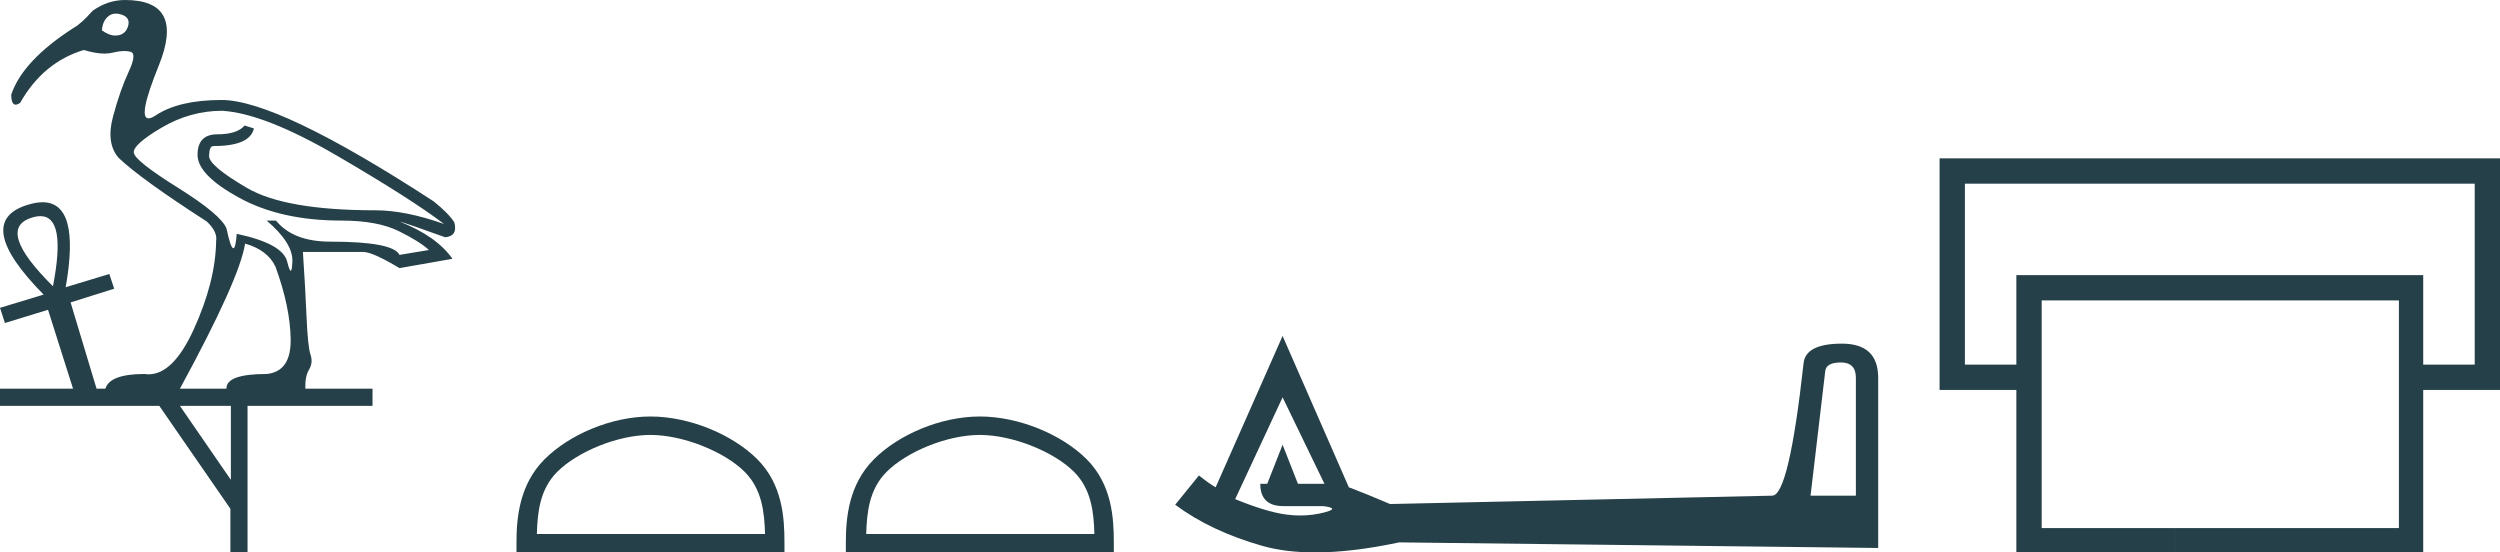 <svg xmlns="http://www.w3.org/2000/svg" xmlns:xlink="http://www.w3.org/1999/xlink" viewBox="0 0 81.46 18.0"><path d="M 3.774 0.443 Q 3.864 0.443 3.969 0.479 Q 4.248 0.575 4.177 0.839 Q 4.105 1.102 3.857 1.15 Q 3.811 1.159 3.763 1.159 Q 3.556 1.159 3.322 0.99 Q 3.338 0.703 3.514 0.543 Q 3.624 0.443 3.774 0.443 ZM 7.235 3.61 Q 8.609 3.689 11.004 5.087 Q 13.4 6.484 14.47 7.299 Q 13.209 6.852 12.234 6.852 Q 9.296 6.852 8.05 6.125 Q 6.804 5.398 6.812 5.079 Q 6.82 4.76 6.948 4.76 Q 8.146 4.76 8.273 4.185 L 7.97 4.089 Q 7.73 4.376 7.083 4.376 Q 6.437 4.376 6.437 5.047 Q 6.437 5.702 7.794 6.444 Q 9.152 7.187 11.116 7.187 Q 12.298 7.187 12.993 7.531 Q 13.688 7.874 13.975 8.146 L 13.017 8.305 Q 12.809 7.874 10.765 7.874 Q 9.551 7.874 8.992 7.187 L 8.689 7.187 Q 9.551 7.922 9.527 8.521 Q 9.515 8.822 9.473 8.822 Q 9.431 8.822 9.359 8.529 Q 9.216 7.938 7.714 7.619 Q 7.678 8.089 7.604 8.089 Q 7.517 8.089 7.379 7.443 Q 7.203 6.996 5.798 6.117 Q 4.392 5.239 4.36 4.975 Q 4.328 4.712 5.263 4.161 Q 6.197 3.61 7.235 3.61 ZM 1.316 7.043 Q 2.171 7.043 1.725 9.327 Q -0.16 7.459 1.038 7.091 Q 1.191 7.043 1.316 7.043 ZM 7.986 7.938 Q 8.72 8.146 8.976 8.689 Q 9.455 9.998 9.471 11.052 Q 9.487 12.107 8.689 12.186 Q 7.363 12.186 7.379 12.665 L 5.862 12.665 Q 7.81 9.088 7.986 7.938 ZM 7.523 13.225 L 7.523 15.636 L 5.862 13.225 ZM 4.073 0 Q 3.514 0 3.019 0.351 Q 2.635 0.783 2.396 0.91 Q 0.735 1.98 0.367 3.083 Q 0.367 3.41 0.511 3.41 Q 0.571 3.41 0.655 3.354 Q 1.405 2.028 2.731 1.629 Q 3.115 1.746 3.402 1.746 Q 3.546 1.746 3.666 1.717 Q 3.885 1.663 4.054 1.663 Q 4.162 1.663 4.248 1.685 Q 4.472 1.741 4.192 2.34 Q 3.913 2.939 3.682 3.801 Q 3.45 4.664 3.865 5.143 Q 4.584 5.83 6.74 7.219 Q 7.091 7.555 7.043 7.842 Q 7.027 9.168 6.309 10.741 Q 5.644 12.196 4.843 12.196 Q 4.778 12.196 4.712 12.186 Q 3.578 12.186 3.434 12.665 L 3.146 12.665 L 2.3 9.854 L 3.721 9.407 L 3.562 8.928 L 2.14 9.359 Q 2.629 6.59 1.387 6.59 Q 1.167 6.59 0.894 6.676 Q -0.91 7.235 1.421 9.599 L 0 10.03 L 0.16 10.525 L 1.565 10.094 L 2.38 12.665 L 0 12.665 L 0 13.225 L 5.191 13.225 L 7.507 16.578 L 7.507 18 L 8.066 18 L 8.066 13.225 L 12.138 13.225 L 12.138 12.665 L 9.95 12.665 Q 9.934 12.266 10.07 12.043 Q 10.206 11.819 10.118 11.556 Q 10.03 11.292 9.99 10.35 Q 9.95 9.407 9.87 8.209 L 11.835 8.209 Q 12.138 8.209 13.017 8.736 L 14.742 8.433 Q 14.231 7.698 13.017 7.219 L 13.017 7.219 Q 13.225 7.267 14.502 7.73 Q 14.918 7.698 14.806 7.251 Q 14.646 6.98 14.135 6.564 Q 9.056 3.258 7.219 3.258 Q 5.83 3.258 5.071 3.761 Q 4.926 3.857 4.84 3.857 Q 4.477 3.857 5.175 2.132 Q 6.037 0 4.073 0 Z" style="fill:#254048;stroke:none"/><path d="M 21.195 14.172 C 22.269 14.172 23.613 14.723 24.264 15.374 C 24.833 15.943 24.907 16.698 24.928 17.399 L 17.493 17.399 C 17.514 16.698 17.588 15.943 18.157 15.374 C 18.808 14.723 20.121 14.172 21.195 14.172 ZM 21.195 13.571 C 19.921 13.571 18.55 14.159 17.746 14.963 C 16.922 15.787 16.829 16.872 16.829 17.684 L 16.829 18 L 25.561 18 L 25.561 17.684 C 25.561 16.872 25.499 15.787 24.675 14.963 C 23.871 14.159 22.469 13.571 21.195 13.571 Z" style="fill:#254048;stroke:none"/><path d="M 31.927 14.172 C 33.001 14.172 34.345 14.723 34.996 15.374 C 35.565 15.943 35.639 16.698 35.66 17.399 L 28.225 17.399 C 28.246 16.698 28.32 15.943 28.89 15.374 C 29.54 14.723 30.853 14.172 31.927 14.172 ZM 31.927 13.571 C 30.653 13.571 29.282 14.159 28.478 14.963 C 27.654 15.787 27.561 16.872 27.561 17.684 L 27.561 18 L 36.293 18 L 36.293 17.684 C 36.293 16.872 36.231 15.787 35.407 14.963 C 34.603 14.159 33.201 13.571 31.927 13.571 Z" style="fill:#254048;stroke:none"/><path d="M 59.984 11.81 Q 60.472 11.81 60.472 12.31 L 60.472 16.151 L 58.995 16.151 L 59.472 12.106 Q 59.495 11.81 59.984 11.81 ZM 41.792 12.946 L 43.156 15.764 L 42.292 15.764 L 41.792 14.492 L 41.292 15.764 L 41.065 15.764 Q 41.065 16.491 41.815 16.491 L 43.111 16.491 Q 43.679 16.56 43.156 16.696 Q 42.766 16.797 42.361 16.797 Q 42.13 16.797 41.895 16.764 Q 41.247 16.673 40.247 16.264 L 41.792 12.946 ZM 41.792 10.947 L 39.611 15.878 Q 39.406 15.764 39.066 15.492 L 38.293 16.446 Q 39.452 17.31 41.133 17.787 Q 41.885 18 42.854 18 Q 44.054 18 45.587 17.673 L 61.199 17.855 L 61.199 12.31 Q 61.199 11.197 60.018 11.197 Q 58.836 11.197 58.768 11.833 Q 58.291 16.151 57.745 16.151 L 45.292 16.423 Q 44.497 16.082 43.951 15.878 L 41.792 10.947 Z" style="fill:#254048;stroke:none"/><path d="M 80.636 5.985 L 80.636 11.881 L 78.958 11.881 L 78.958 8.965 L 65.701 8.965 L 65.701 11.881 L 64.024 11.881 L 64.024 5.985 ZM 63.199 5.16 L 63.199 12.706 L 65.701 12.706 L 65.701 18 L 70.84 18 L 70.84 17.207 L 66.526 17.207 L 66.526 9.789 L 78.166 9.789 L 78.166 17.207 L 70.841 17.207 L 70.841 18 L 78.958 18 L 78.958 12.706 L 81.46 12.706 L 81.46 5.16 Z" style="fill:#254048;stroke:none"/></svg>
